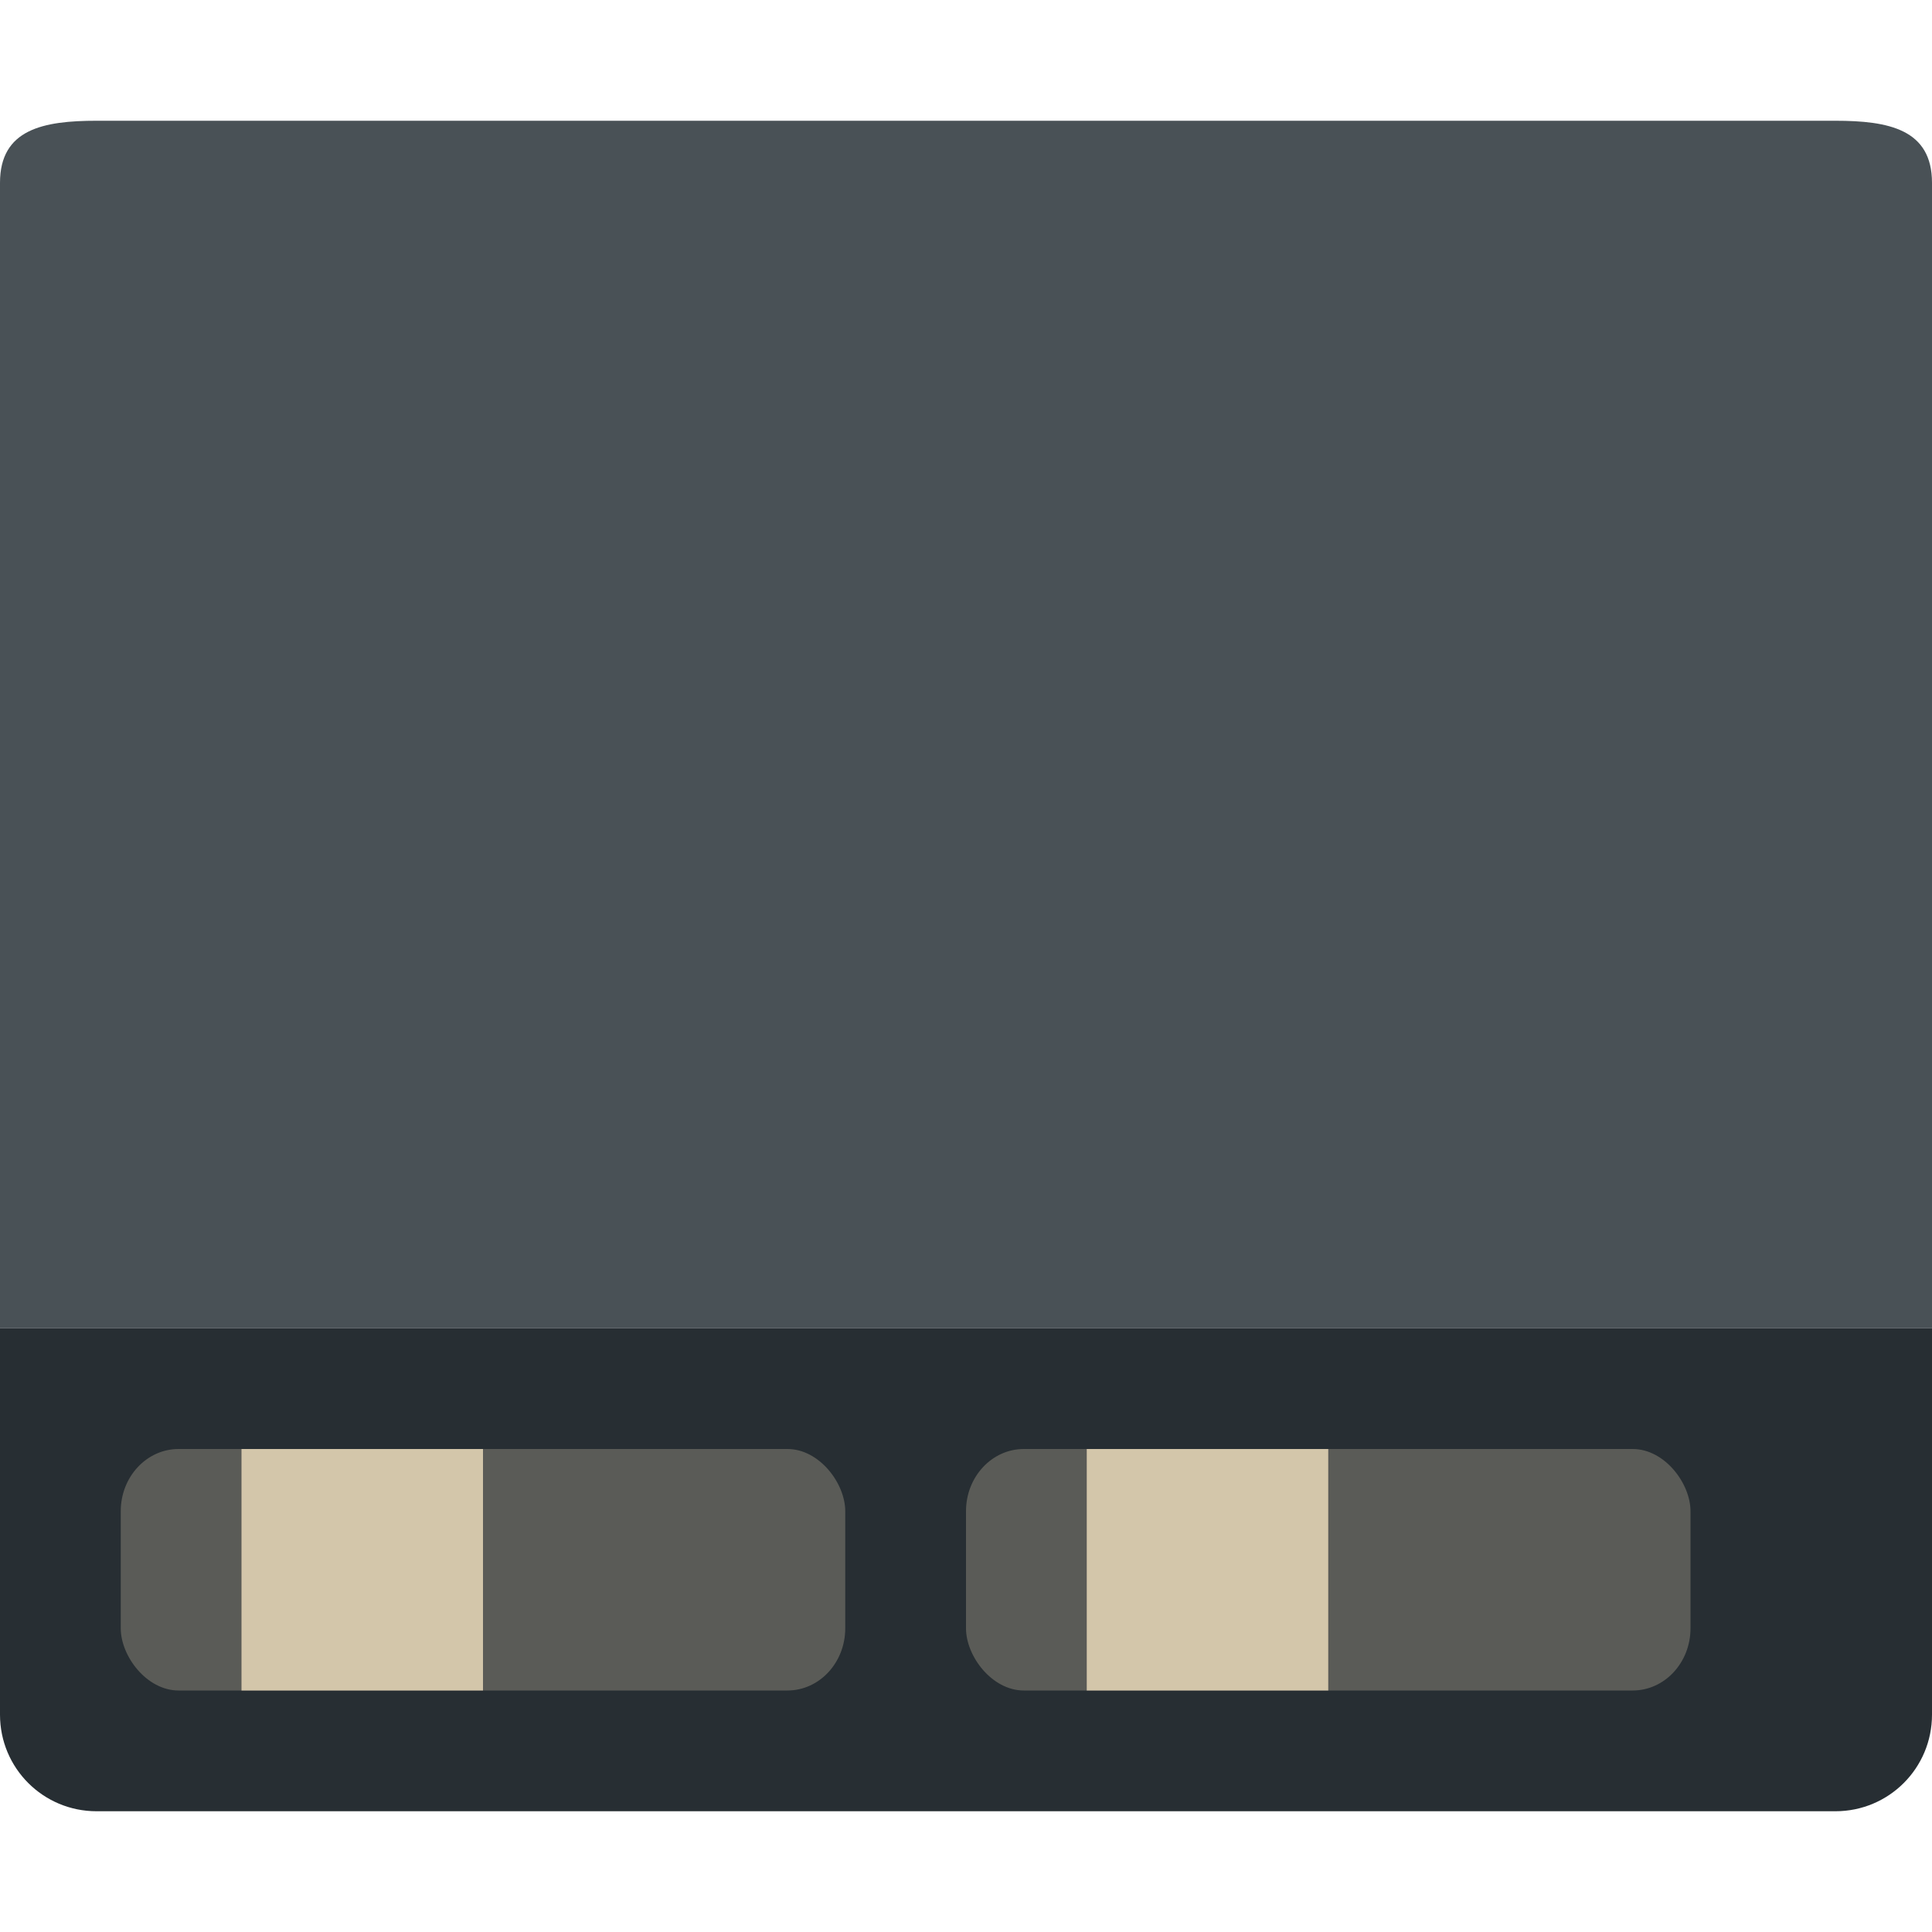 <svg xmlns="http://www.w3.org/2000/svg" width="16" height="16" version="1.1">
 <path fill="#495156" d="m0.801 1c-0.443 0-0.801 0.07-0.801 0.514v9.486h16v-9.486c0-0.443-0.358-0.514-0.801-0.514h-14.398z"/>
 <path fill="#272e33" d="m0.8 15c-0.443 0-0.8-0.357-0.8-0.8l4e-8 -3.2h16v3.2c0 0.443-0.357 0.8-0.8 0.8z"/>
 <rect fill="#d3c6aa" opacity=".3" width="6" height="2" x="1" y="12" rx=".479" ry=".515"/>
 <rect fill="#d3c6aa" opacity=".3" width="6" height="2" x="8" y="12" rx=".479" ry=".515"/>
 <rect fill="#d3c6aa" width="2" height="2" x="2" y="12"/>
 <rect fill="#d3c6aa" width="2" height="2" x="9" y="12"/>
</svg>
